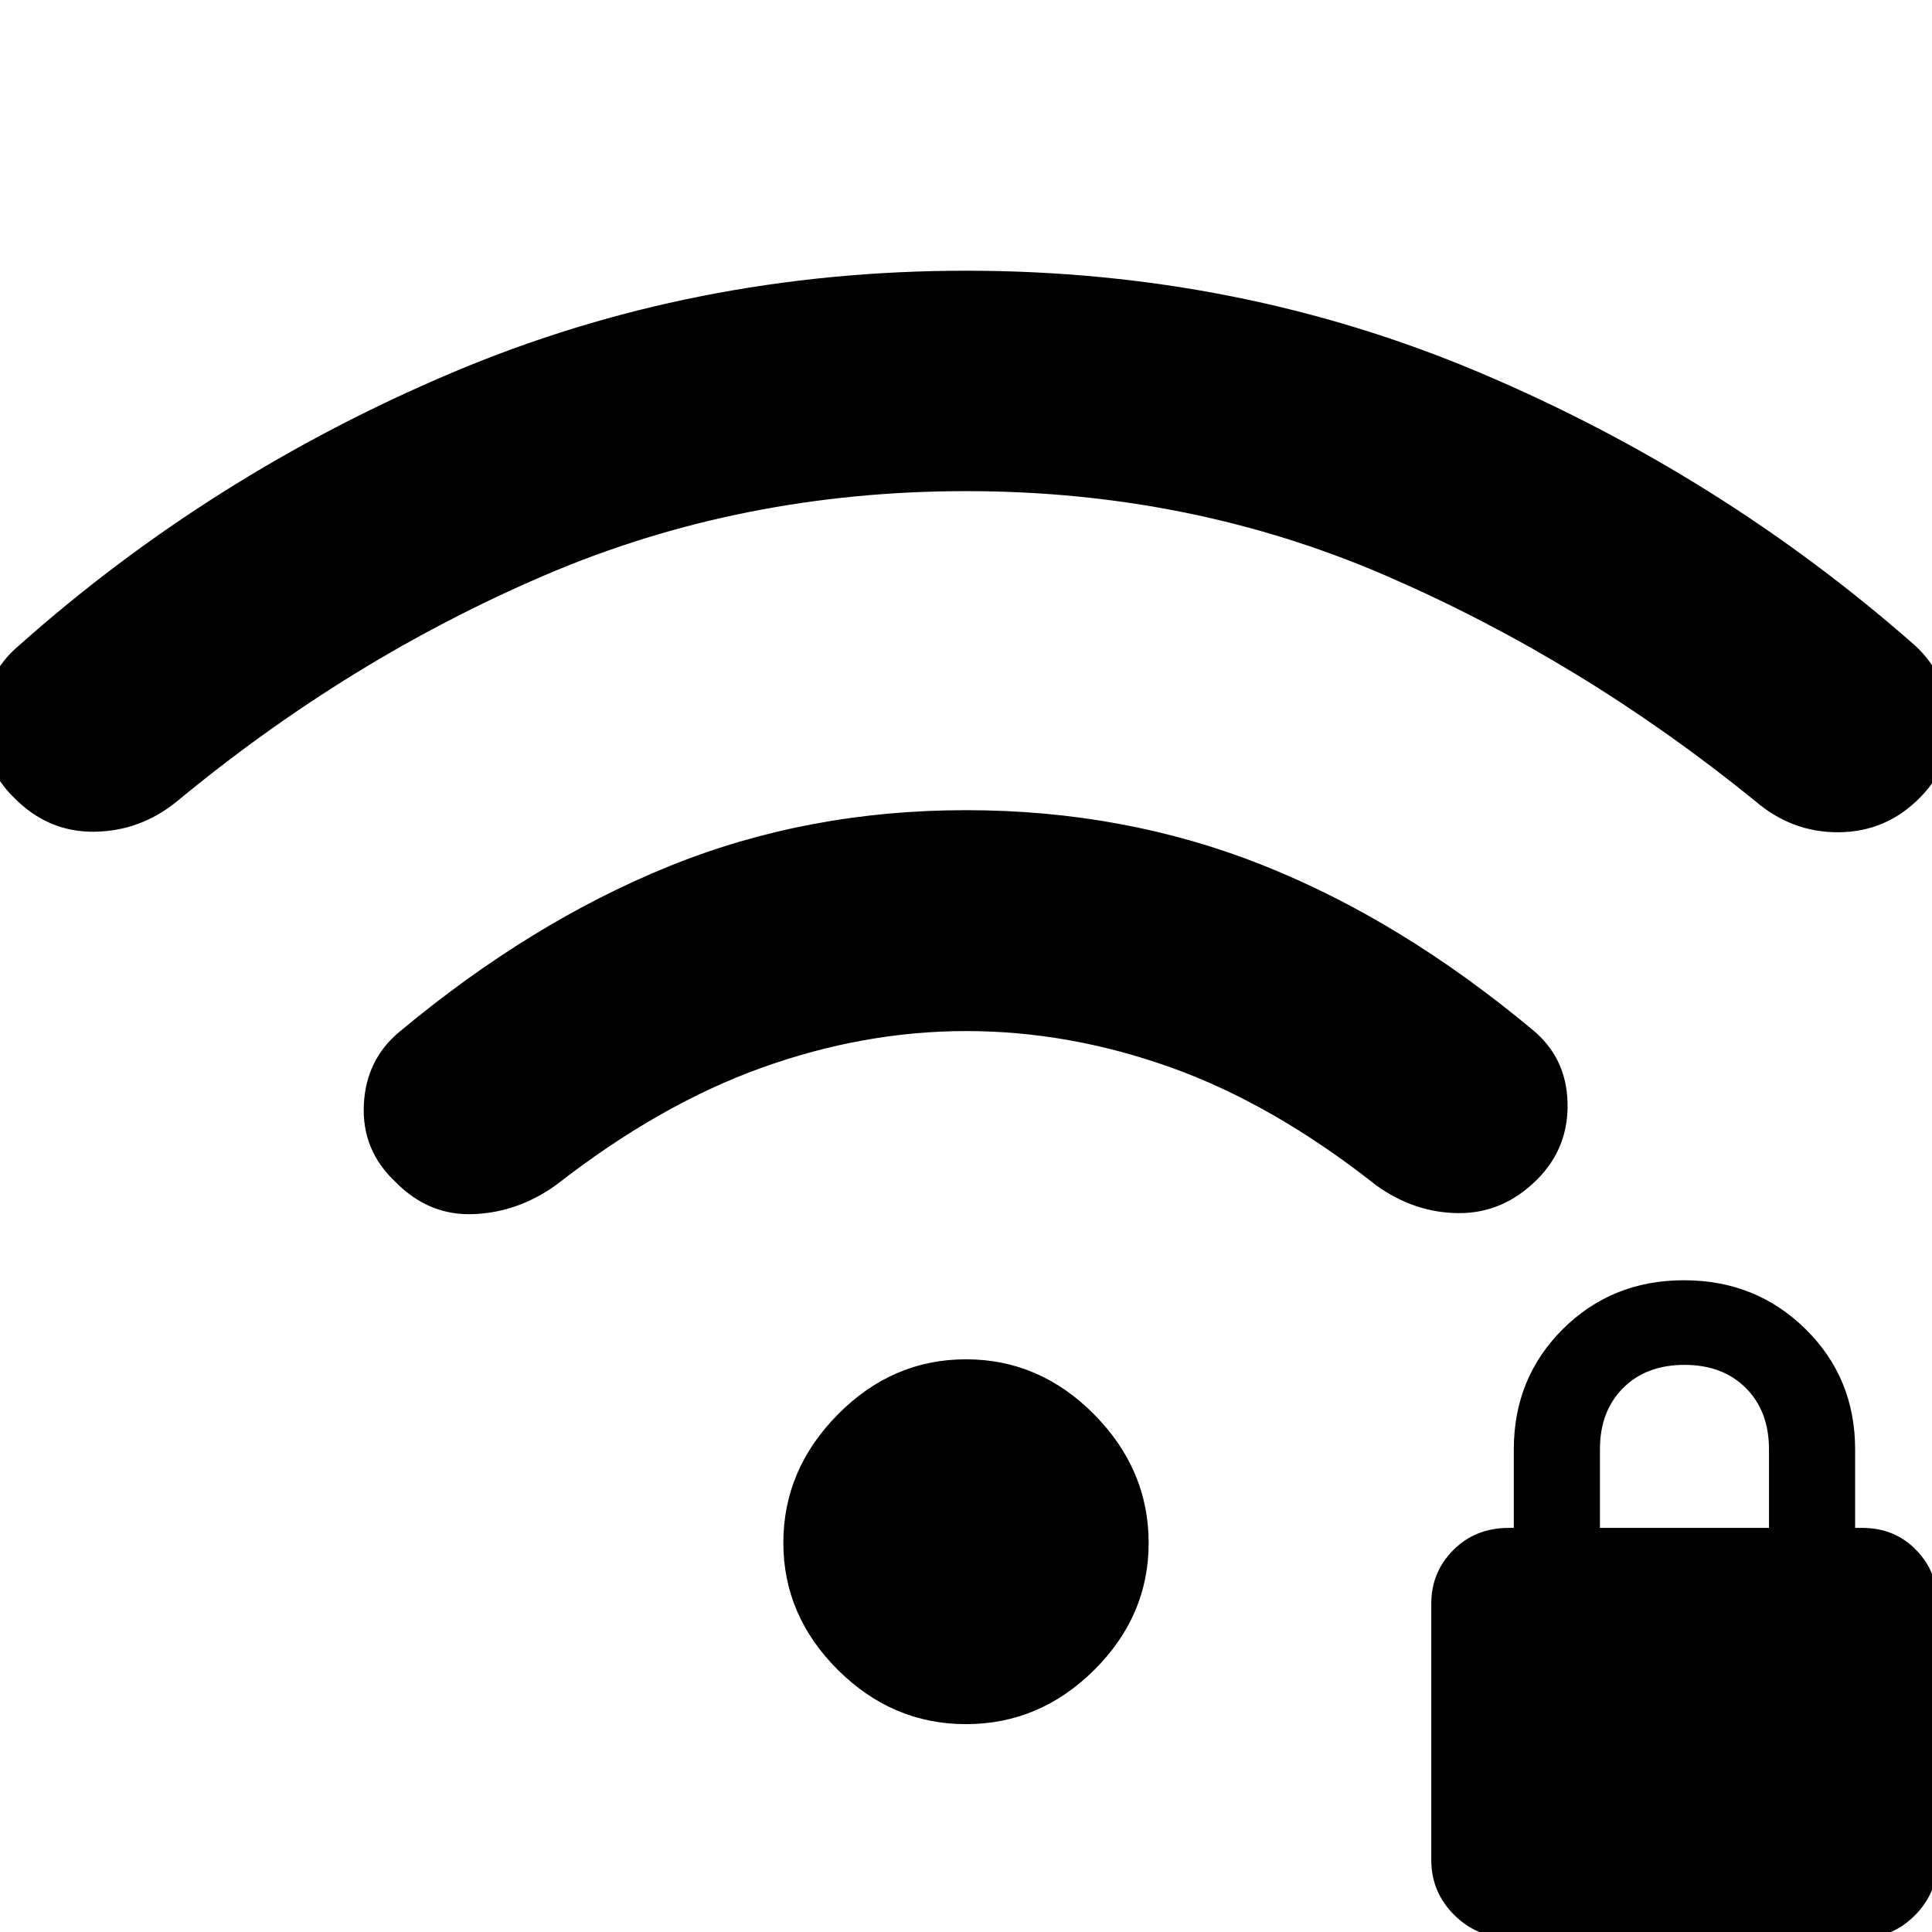 <svg xmlns="http://www.w3.org/2000/svg" height="48" viewBox="0 -960 960 960" width="48"><path d="M749.72 2.8q-15.85 0-27.19-11.33-11.33-11.34-11.33-27.19v-127.56q0-15.52 10.95-26.52 10.96-11 27.57-11h2.48v-39q0-35.53 24.39-59.79 24.39-24.26 60.16-24.26 35.77 0 60.41 24.26 24.64 24.26 24.64 59.79v39h3.48q16.19 0 26.86 11 10.66 11 10.66 26.52v127.56q0 15.85-11.04 27.19Q940.71 2.8 925.28 2.8H749.72ZM795-200.8h84v-39q0-19-11.5-30.5T837-281.8q-19 0-30.5 11.5T795-239.8v39Zm-315 97.52q-36.58 0-63.67-26.97-27.09-26.98-27.09-63.15 0-36.4 27.09-63.78 27.09-27.39 63.67-27.39t63.67 27.39q27.09 27.38 27.09 63.88 0 36.26-27.09 63.14-27.09 26.88-63.67 26.88Zm0-454.15q78.78 0 147.53 27.36 68.75 27.37 133.93 81.72 16.9 13.89 17.45 36.33.55 22.43-15.13 38.11-16.85 16.84-38.96 16.7-22.12-.14-41.12-13.9-51.05-40.28-101.75-58.42T480.1-447.67q-50.9 0-101.71 18.26-50.8 18.26-101.85 58.06-19 13.76-41.24 14.64-22.23.88-38.76-15.96-16.76-15.68-15.76-38.23 1-22.56 17.76-36.45 65.18-54.34 133.93-82.21 68.75-27.87 147.53-27.87Zm0-268.05q135.7 0 255.47 50.71 119.77 50.7 216.14 135.55 16 14.76 17.12 37.27 1.12 22.5-14.73 38.29-16.67 16.96-40.17 17.2-23.5.24-41.98-15.76-85.42-69.28-182.68-111.51-97.27-42.23-209.04-42.23-111.78 0-209.2 41.69-97.41 41.68-182.78 112.29-18.33 15-41.28 15.26-22.96.26-39.8-16.82-15.92-15.44-15.39-38.32.53-22.88 17.71-37.36 95.37-84.85 215.14-135.55Q344.3-825.48 480-825.48Z"/></svg>